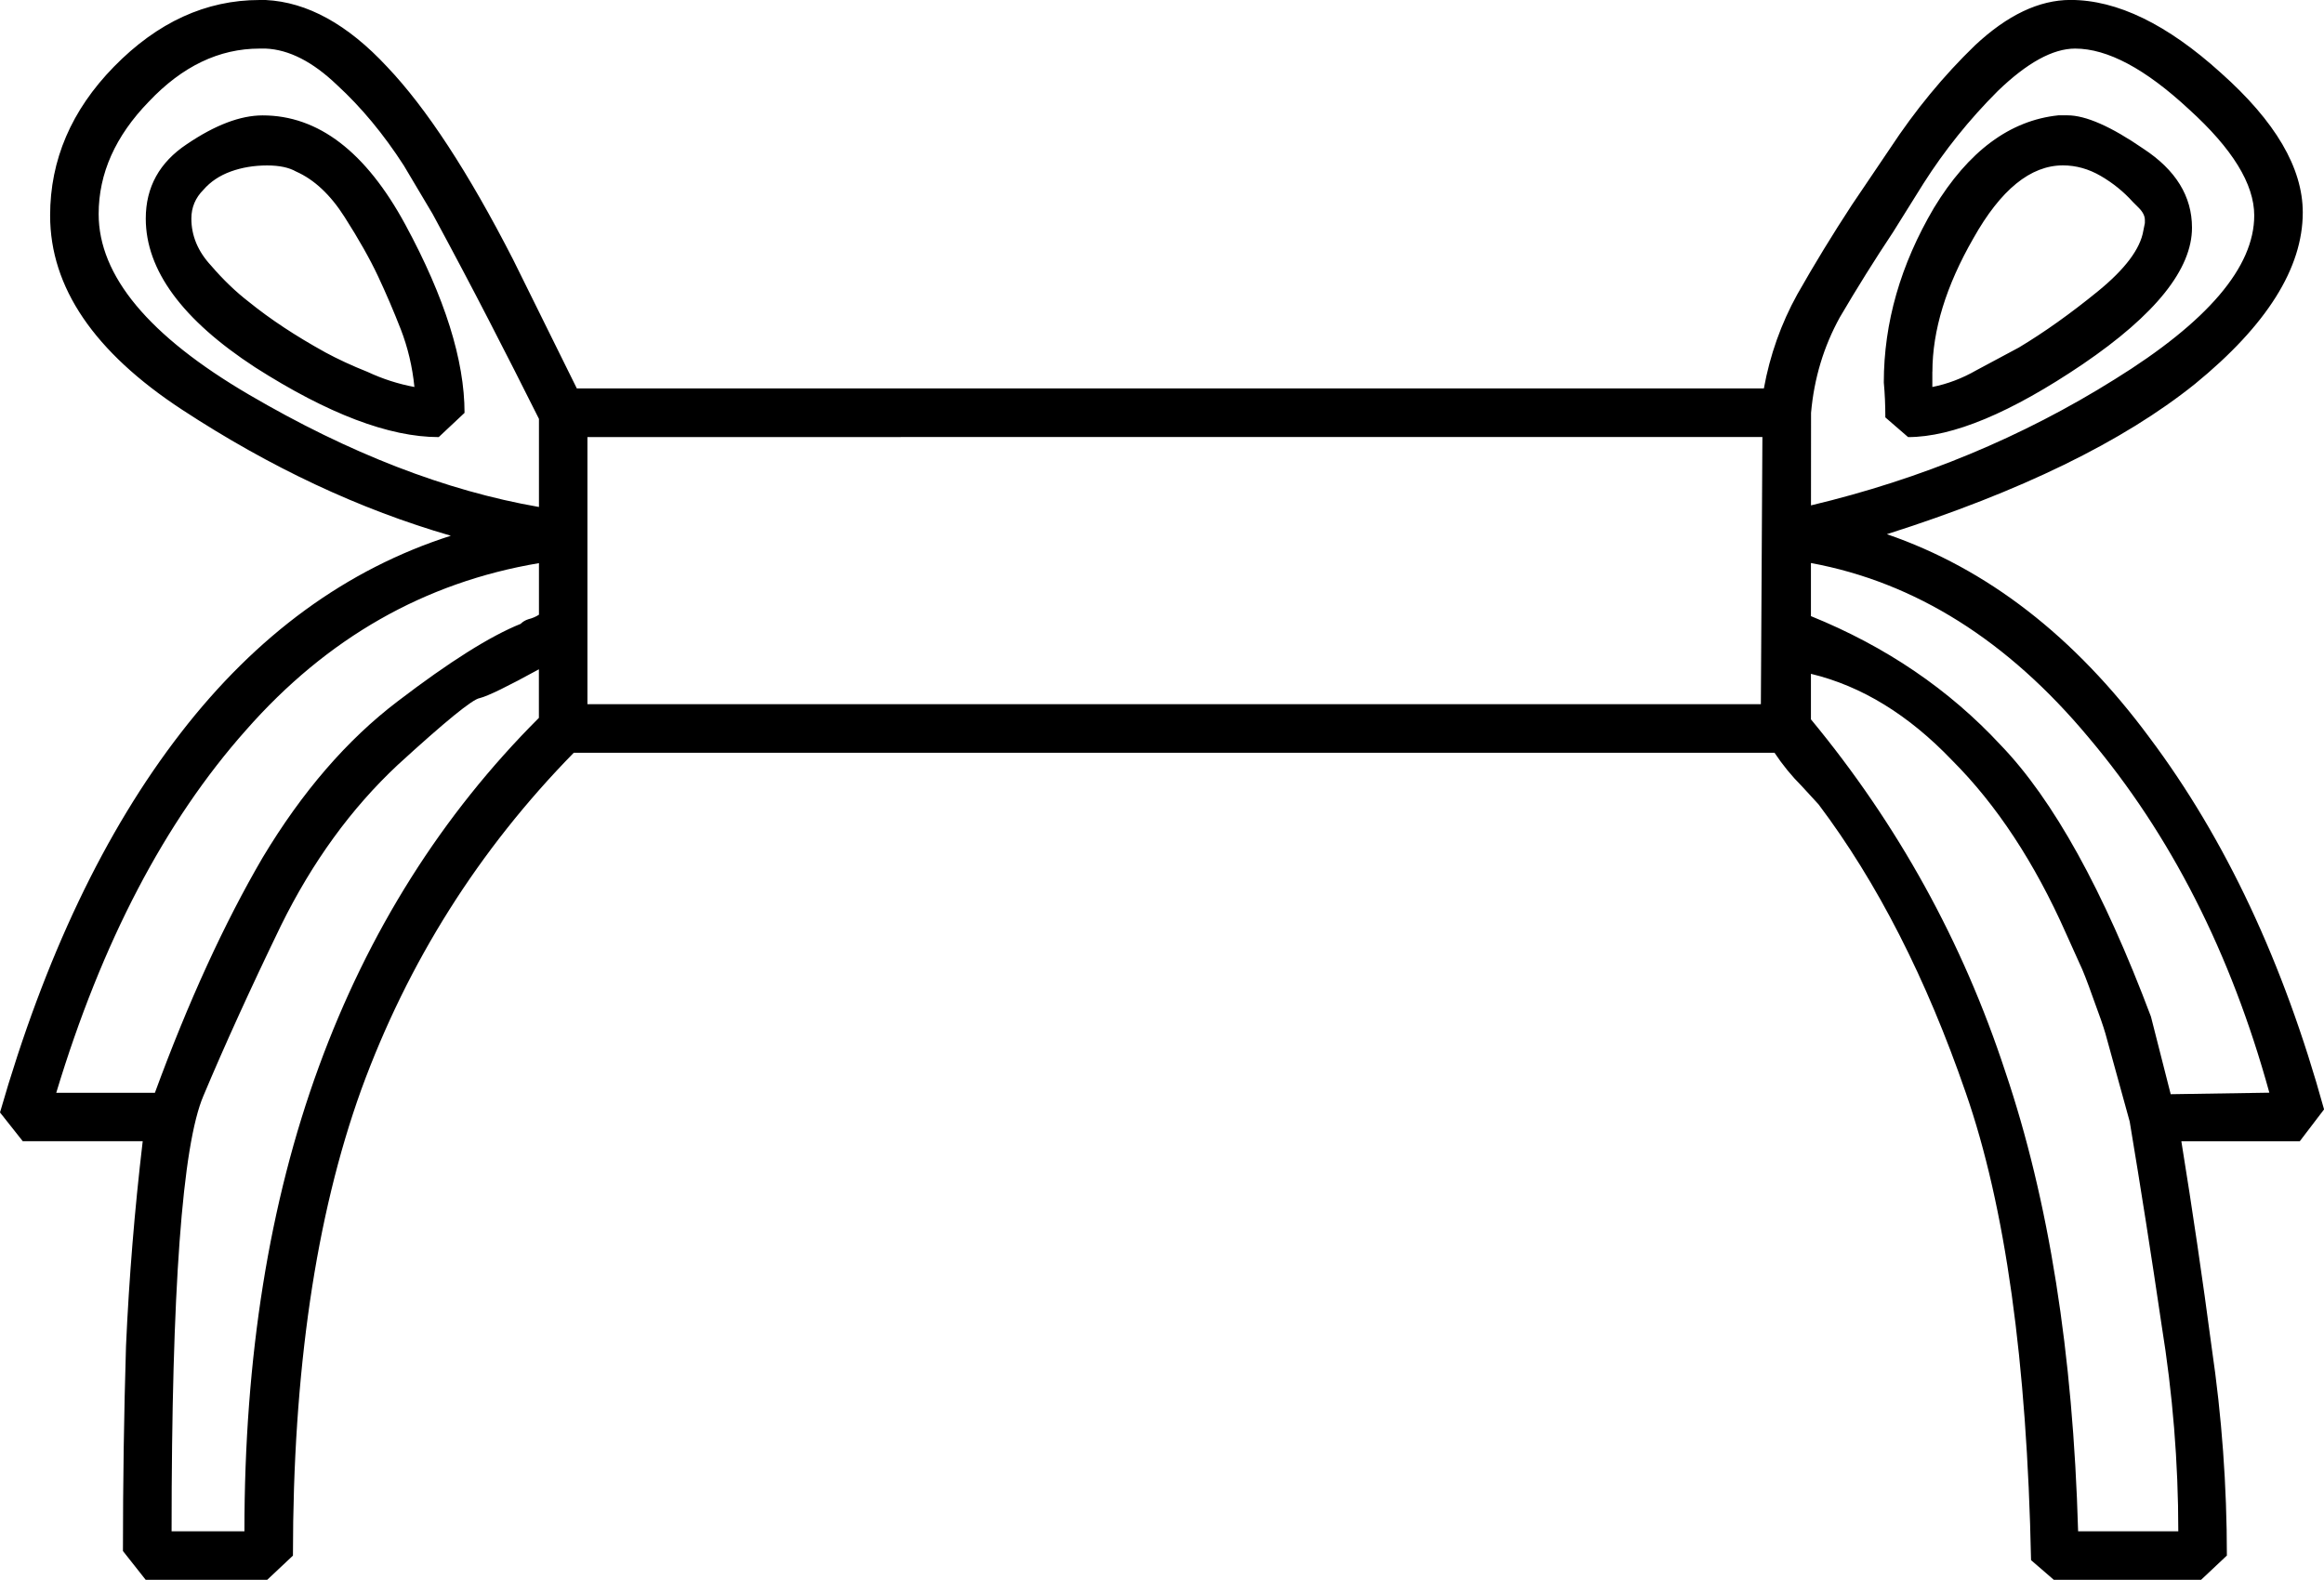 <?xml version="1.0" encoding="UTF-8" standalone="no"?>
<!-- Created with Inkscape (http://www.inkscape.org/) -->

<svg
   xmlns:dc="http://purl.org/dc/elements/1.1/"
   xmlns:cc="http://creativecommons.org/ns#"
   xmlns:rdf="http://www.w3.org/1999/02/22-rdf-syntax-ns#"
   xmlns:svg="http://www.w3.org/2000/svg"
   xmlns="http://www.w3.org/2000/svg"
   xmlns:sodipodi="http://sodipodi.sourceforge.net/DTD/sodipodi-0.dtd"
   xmlns:inkscape="http://www.inkscape.org/namespaces/inkscape"
   width="37.976mm"
   height="25.822mm"
   viewBox="0 0 37.976 25.822"
   version="1.1"
   id="svg5647"
   inkscape:version="0.92.4 (5da689c313, 2019-01-14)"
   sodipodi:docname="S22.svg">
  <defs
     id="defs5641" />
  <sodipodi:namedview
     id="base"
     pagecolor="#ffffff"
     bordercolor="#666666"
     borderopacity="1.0"
     inkscape:pageopacity="0.0"
     inkscape:pageshadow="2"
     inkscape:zoom="0.35"
     inkscape:cx="-346.11607"
     inkscape:cy="-375.64286"
     inkscape:document-units="mm"
     inkscape:current-layer="layer1"
     showgrid="false"
     fit-margin-top="0"
     fit-margin-left="0"
     fit-margin-right="0"
     fit-margin-bottom="0"
     inkscape:window-width="1920"
     inkscape:window-height="1017"
     inkscape:window-x="-8"
     inkscape:window-y="-8"
     inkscape:window-maximized="1" />
  <g
     inkscape:label="Layer 1"
     inkscape:groupmode="layer"
     id="layer1"
     transform="translate(-4.264,-23.623)">
    <g
       aria-label="𓋫"
       style="font-style:normal;font-variant:normal;font-weight:normal;font-stretch:normal;font-size:50.8px;line-height:1.25;font-family:sans-serif;-inkscape-font-specification:'sans-serif, Normal';font-variant-ligatures:normal;font-variant-caps:normal;font-variant-numeric:normal;font-feature-settings:normal;text-align:start;letter-spacing:0px;word-spacing:0px;writing-mode:lr-tb;text-anchor:start;fill:#000000;fill-opacity:1;stroke:none;stroke-width:0.265"
       id="text6194">
      <path
         d="m 8.605,23.623 q 1.017,0.05 1.984,1.091 0.967,1.017 2.059,3.15 l 1.042,2.108 H 33.087 q 0.149,-0.819 0.546,-1.538 0.422,-0.744 0.893,-1.463 l 0.62,-0.918 q 0.62,-0.943 1.389,-1.687 0.794,-0.744 1.563,-0.744 1.141,0 2.456,1.191 1.339,1.191 1.339,2.282 0,1.364 -1.761,2.803 -1.761,1.414 -5.035,2.456 2.456,0.843 4.291,3.324 1.86,2.48 2.853,6.077 l -0.397,0.521 h -1.935 q 0.273,1.687 0.496,3.373 0.248,1.687 0.248,3.398 l -0.422,0.397 h -2.406 l -0.372,-0.322 q -0.099,-4.862 -1.067,-7.64 -0.967,-2.803 -2.406,-4.713 L 33.707,36.472 Q 33.459,36.224 33.261,35.926 H 13.64 q -2.332,2.381 -3.473,5.507 -1.116,3.101 -1.116,7.615 L 8.63,49.444 H 6.645 L 6.273,48.973 q 0,-1.687 0.05,-3.349 0.074,-1.662 0.273,-3.349 H 4.636 L 4.264,41.805 q 1.091,-3.795 2.952,-6.201 1.86,-2.406 4.415,-3.225 -2.232,-0.645 -4.39,-2.059 -2.158,-1.414 -2.158,-3.175 0,-1.364 1.042,-2.431 1.067,-1.091 2.381,-1.091 z m 24.433,11.509 0.025,-4.366 H 13.863 v 4.366 z m 0.819,-3.249 q 2.704,-0.645 4.961,-2.059 2.282,-1.414 2.282,-2.679 0,-0.769 -1.067,-1.736 -1.067,-0.992 -1.86,-0.992 -0.546,0 -1.265,0.695 -0.695,0.695 -1.215,1.513 l -0.496,0.794 q -0.446,0.67 -0.868,1.389 -0.397,0.719 -0.471,1.563 z m -20.786,0.025 v -1.439 q -0.397,-0.794 -0.819,-1.612 -0.422,-0.819 -0.918,-1.736 L 10.862,26.327 Q 10.366,25.558 9.771,25.012 9.175,24.441 8.605,24.417 H 8.506 q -0.992,0 -1.811,0.868 -0.819,0.843 -0.819,1.836 0,1.513 2.456,2.952 2.456,1.439 4.738,1.836 z M 7.067,48.651 h 1.191 q 0,-4.266 1.215,-7.59 1.215,-3.324 3.597,-5.705 v -0.794 q -0.769,0.422 -0.967,0.471 -0.174,0.025 -1.339,1.091 -1.141,1.067 -1.91,2.629 -0.744,1.538 -1.265,2.778 -0.521,1.215 -0.521,7.119 z m 4.366,-17.884 q -1.215,0 -3.001,-1.141 -1.786,-1.166 -1.786,-2.431 0,-0.769 0.67,-1.215 0.695,-0.471 1.24,-0.471 1.364,0 2.332,1.786 0.967,1.786 0.967,3.076 z m 23.639,-0.322 q 0,-0.298 -0.025,-0.571 0,-1.463 0.819,-2.853 0.843,-1.389 2.034,-1.513 h 0.149 q 0.446,0 1.24,0.546 0.794,0.521 0.794,1.29 0,1.017 -1.786,2.232 -1.761,1.191 -2.853,1.191 z m -22.299,3.373 q 0.05,-0.05 0.124,-0.074 0.099,-0.025 0.174,-0.074 v -0.843 q -2.803,0.471 -4.787,2.729 -1.984,2.232 -3.101,5.928 h 1.612 q 0.819,-2.232 1.761,-3.845 0.967,-1.612 2.208,-2.555 1.265,-0.967 2.009,-1.265 z m 25.251,5.06 Q 37.254,37.141 36.163,36.05 35.096,34.934 33.856,34.636 v 0.744 q 2.133,2.58 3.175,5.755 1.067,3.15 1.191,7.516 h 1.637 q 0,-1.687 -0.273,-3.373 -0.248,-1.687 -0.521,-3.324 l -0.397,-1.439 q -0.05,-0.174 -0.198,-0.571 -0.149,-0.422 -0.223,-0.571 z m 1.389,1.364 0.322,1.265 1.612,-0.025 q -0.943,-3.423 -2.952,-5.804 -1.984,-2.381 -4.539,-2.853 v 0.868 q 1.836,0.744 3.101,2.108 1.29,1.339 2.456,4.44 z M 9.572,29.378 q 0.322,0.174 0.695,0.322 0.372,0.174 0.769,0.248 -0.05,-0.496 -0.223,-0.943 -0.174,-0.446 -0.372,-0.868 -0.198,-0.422 -0.546,-0.967 -0.347,-0.546 -0.794,-0.744 -0.174,-0.099 -0.471,-0.099 -0.322,0 -0.595,0.099 -0.273,0.099 -0.446,0.298 -0.198,0.198 -0.198,0.471 0,0.422 0.322,0.769 0.298,0.347 0.62,0.595 0.521,0.422 1.24,0.819 z M 35.84,29.7 v 0.248 q 0.372,-0.074 0.719,-0.273 l 0.695,-0.372 q 0.62,-0.372 1.29,-0.918 0.67,-0.546 0.744,-0.992 l 0.025,-0.124 v -0.05 q 0,-0.05 -0.025,-0.099 -0.025,-0.05 -0.074,-0.099 l -0.099,-0.099 q -0.223,-0.248 -0.521,-0.422 -0.298,-0.174 -0.62,-0.174 -0.794,0 -1.463,1.191 -0.67,1.166 -0.67,2.183 z"
         style="stroke-width:0.265"
         id="path6196"
         inkscape:connector-curvature="0" />
    </g>
  </g>
</svg>
